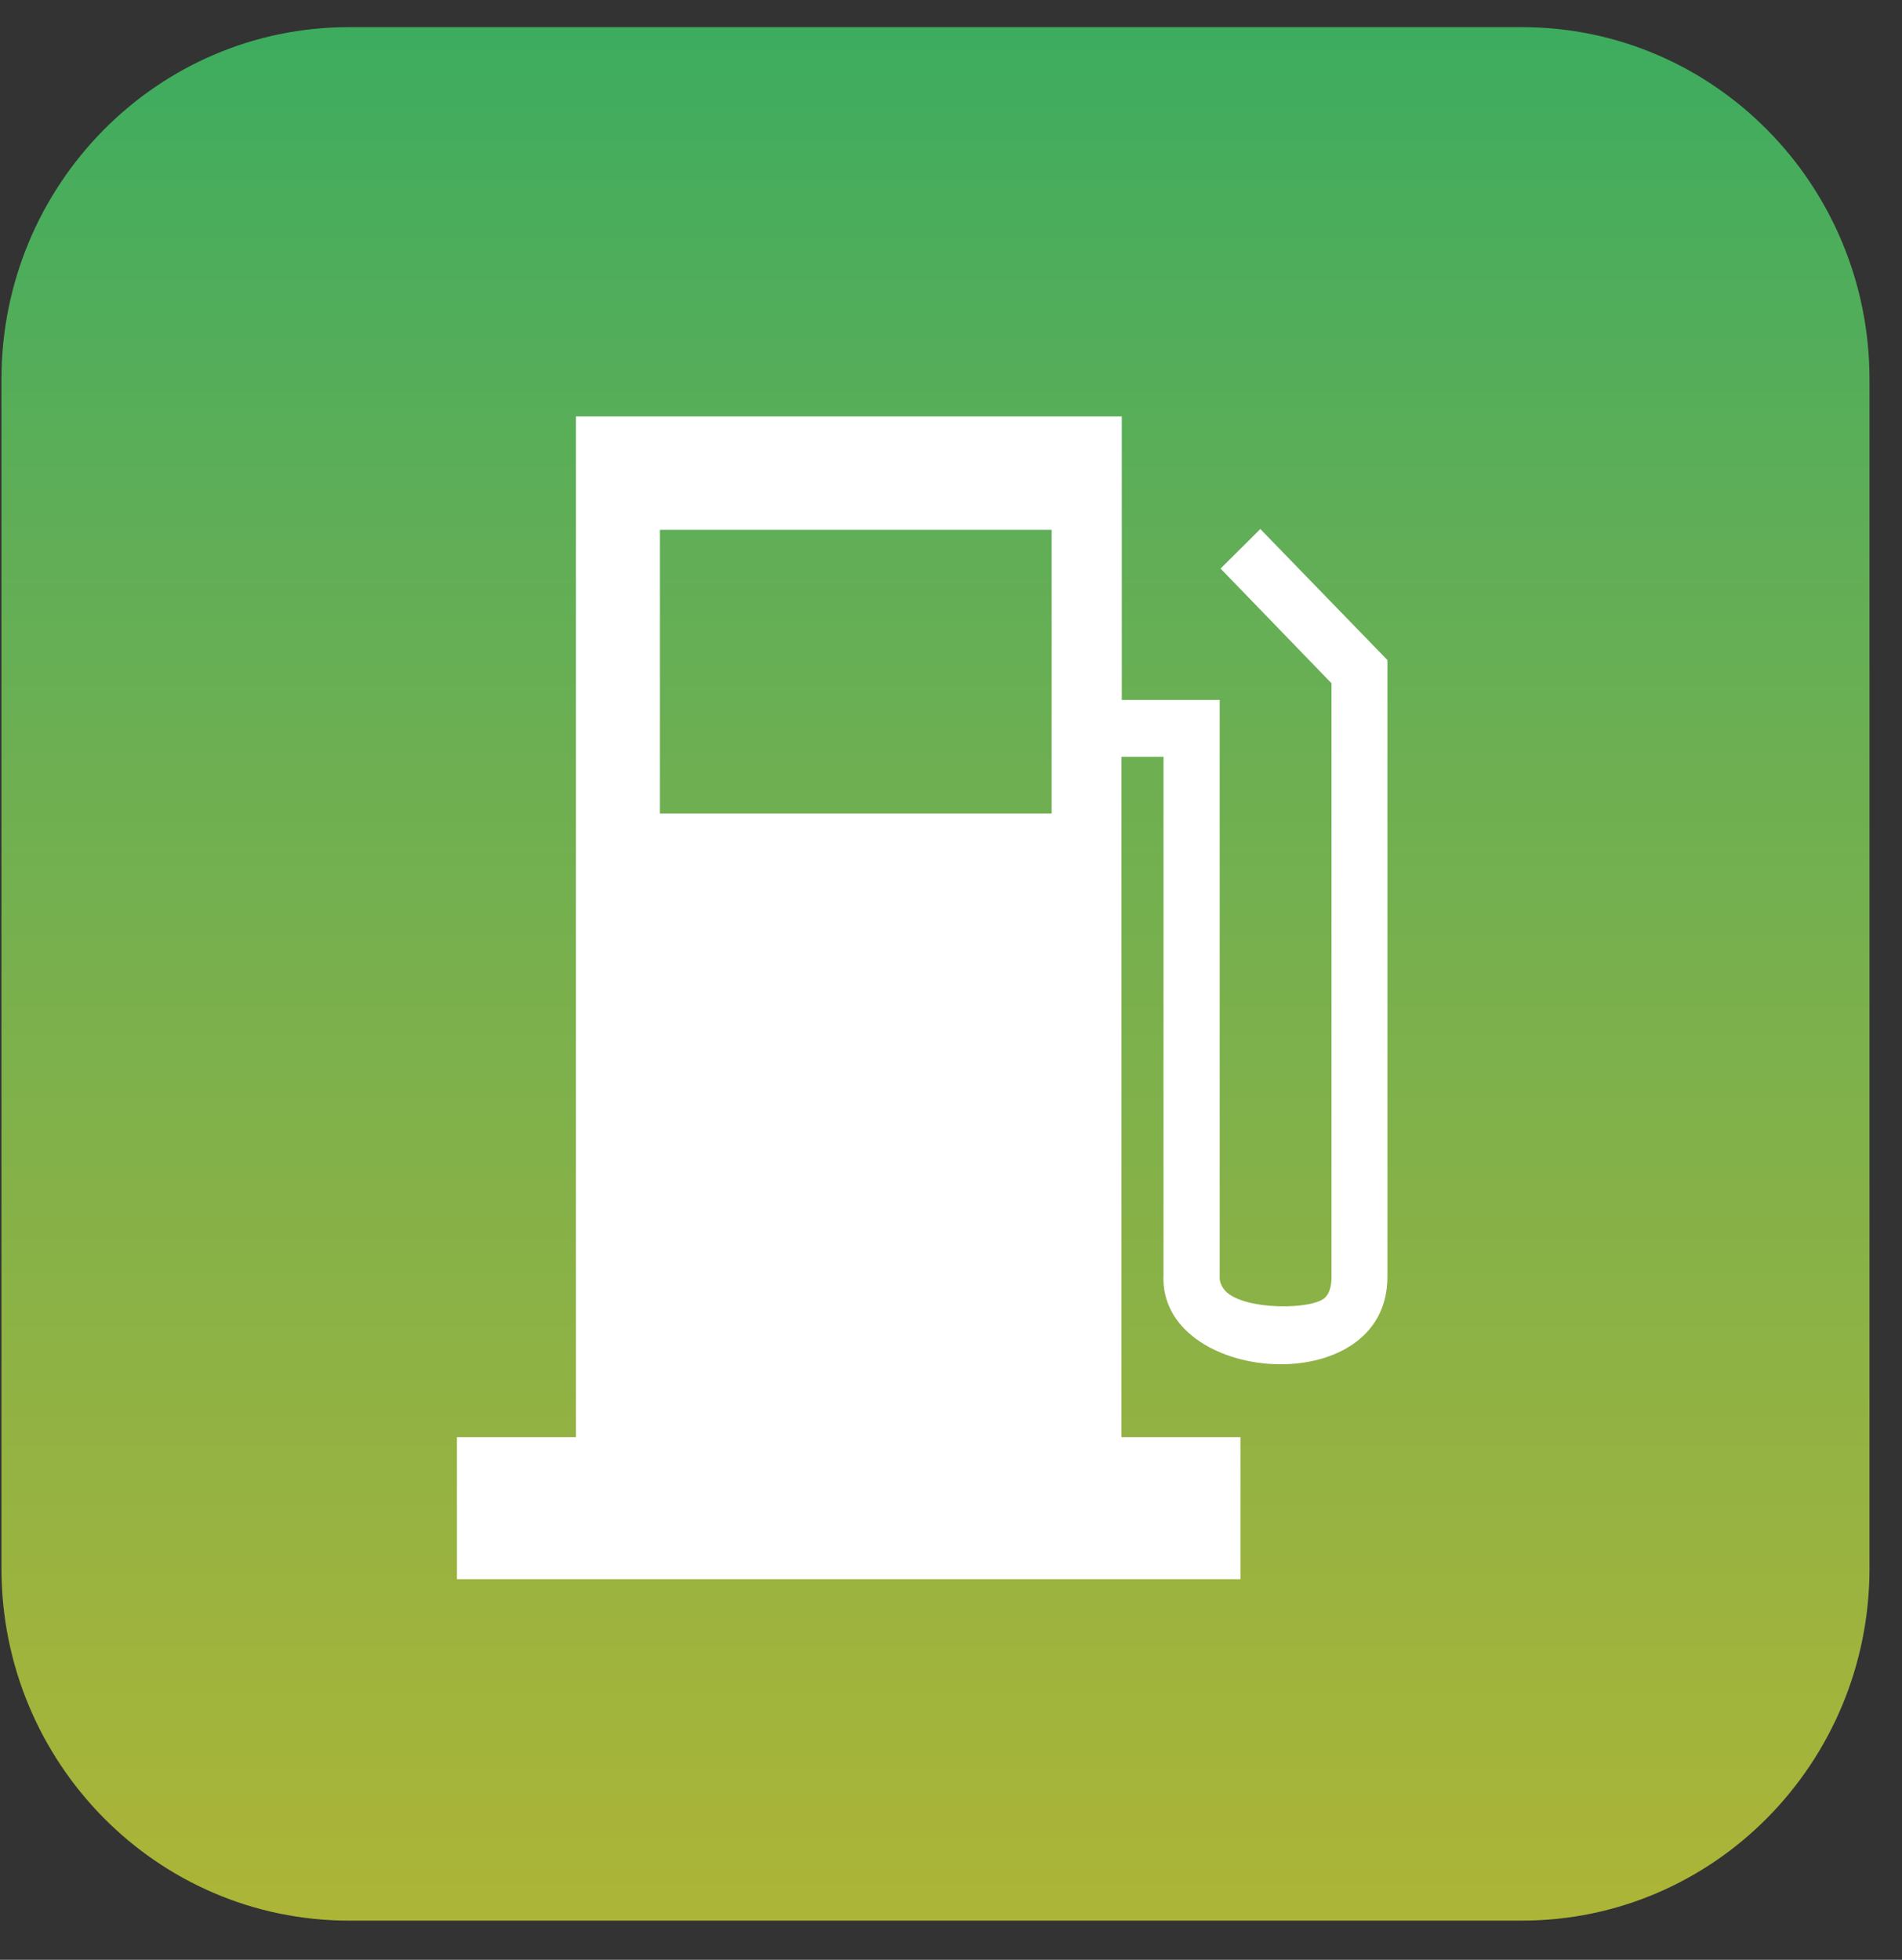 <?xml version="1.0" encoding="UTF-8" standalone="no"?>
<svg width="33px" height="34px" viewBox="0 0 33 34" version="1.1" xmlns="http://www.w3.org/2000/svg" xmlns:xlink="http://www.w3.org/1999/xlink">
    <rect x="0" y="0" width="33" height="34" fill="#333333" stroke="none"/>
    <!-- Generator: Sketch 50.2 (55047) - http://www.bohemiancoding.com/sketch -->
    <title>4</title>
    <desc>Created with Sketch.</desc>
    <defs>
        <linearGradient x1="50%" y1="100%" x2="50%" y2="0.001%" id="linearGradient-1">
            <stop stop-color="#ADB536" offset="0%"></stop>
            <stop stop-color="#99B340" offset="19.97%"></stop>
            <stop stop-color="#5FAE57" offset="73.82%"></stop>
            <stop stop-color="#3CAC5F" offset="100%"></stop>
        </linearGradient>
    </defs>
    <g id="Page-1" stroke="none" stroke-width="1" fill="none" fill-rule="evenodd">
        <g id="Home-Copy-9" transform="translate(-742, -3162)">
            <g id="4" transform="translate(740, 3160)">
                <g id="Group">
                    <g transform="translate(1.973, 2)" fill-rule="nonzero">
                        <path d="M32.463,27.209 C32.463,30.584 29.763,33.32 26.433,33.32 L6.082,33.32 C2.752,33.32 0.052,30.584 0.052,27.209 L0.052,6.582 C0.052,3.207 2.752,0.471 6.082,0.471 L26.433,0.471 C29.763,0.471 32.463,3.208 32.463,6.582 L32.463,27.209 L32.463,27.209 Z" id="Shape" fill="url(#linearGradient-1)"></path>
                        <path d="M21.894,9.178 L21.204,9.864 L23.129,11.854 L23.129,22.149 C23.129,22.317 23.092,22.436 23.02,22.509 C22.807,22.725 21.624,22.736 21.293,22.402 C21.189,22.293 21.184,22.178 21.189,22.149 L21.189,12.142 L19.49,12.142 L19.49,7.225 L10.019,7.225 L10.019,24.933 L7.955,24.933 L7.955,27.397 L21.549,27.397 L21.549,24.933 L19.485,24.933 L19.485,13.13 L20.214,13.13 L20.214,22.11 C20.115,24.018 24.099,24.335 24.099,22.153 L24.099,11.451 L21.894,9.178 Z M11.477,14.113 L11.477,9.192 L18.274,9.192 L18.274,14.113 L11.477,14.113 Z" id="Shape" fill="#FFFFFF"></path>
                    </g>
                </g>
            </g>
        </g>
    </g>
</svg>